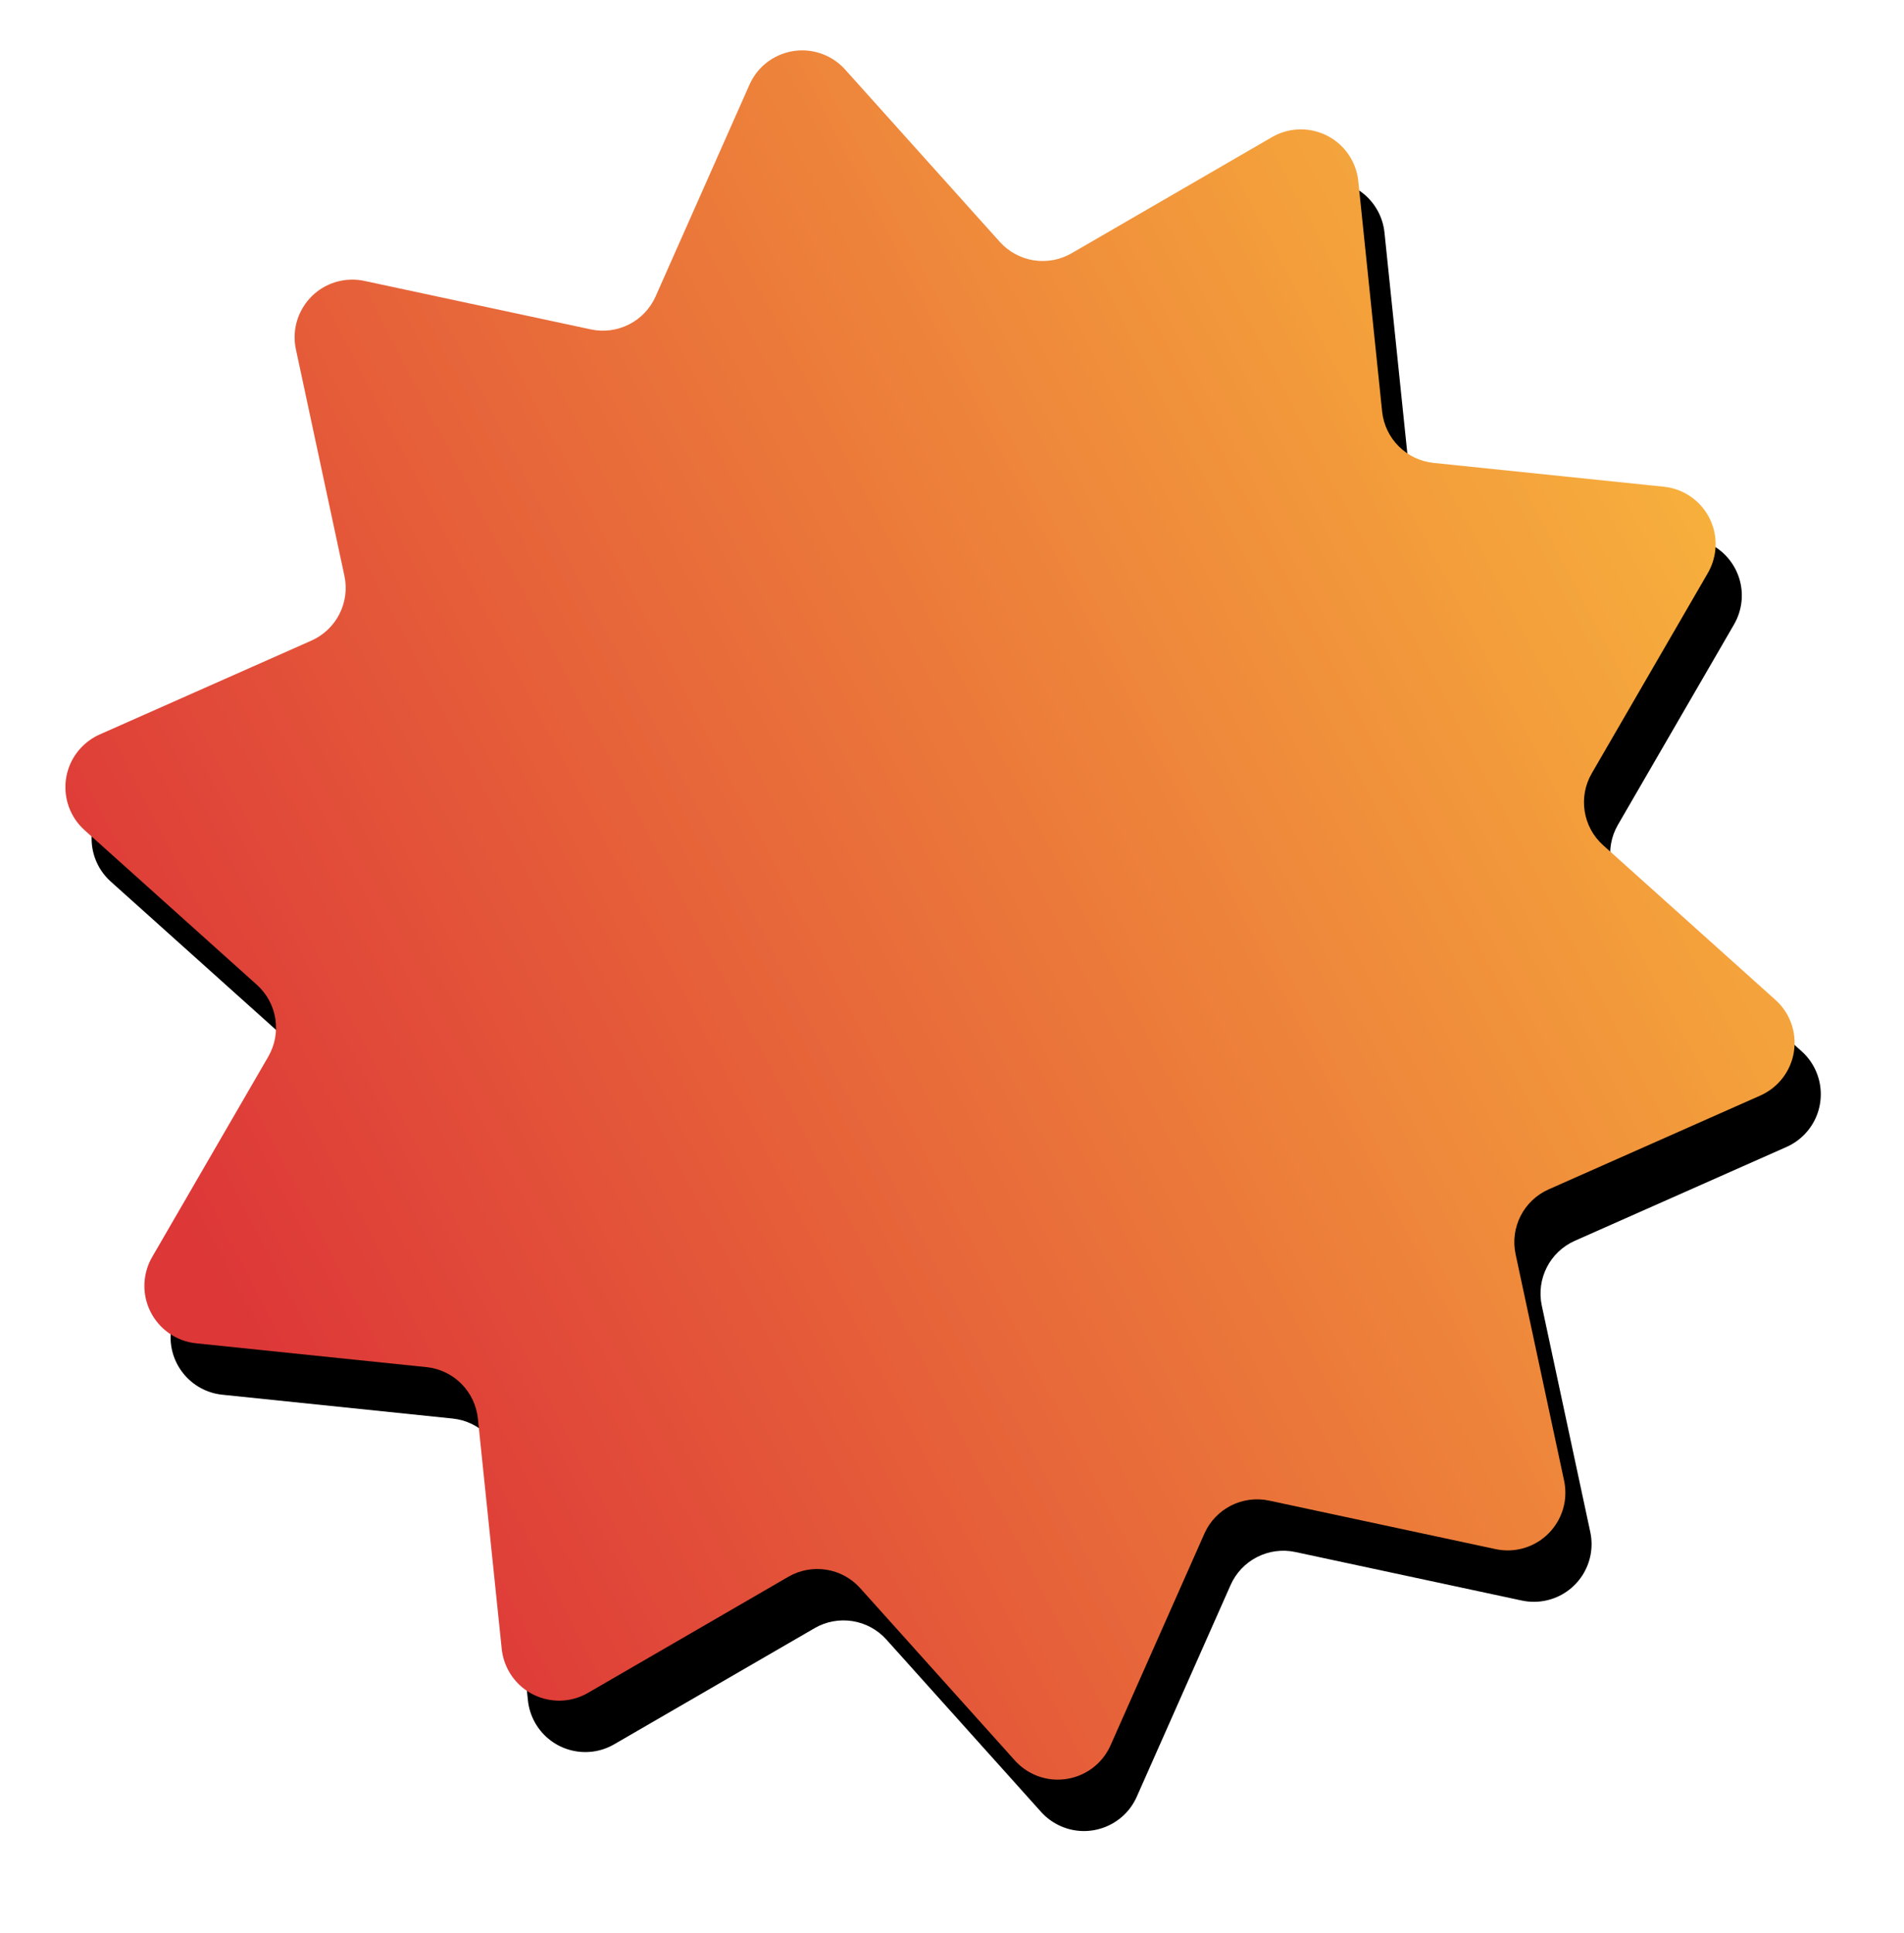 <?xml version="1.0" encoding="UTF-8"?>
<svg width="66px" height="67px" viewBox="0 0 66 67" version="1.1" xmlns="http://www.w3.org/2000/svg" xmlns:xlink="http://www.w3.org/1999/xlink">
    <title>Star</title>
    <defs>
        <linearGradient x1="100%" y1="50%" x2="4.474%" y2="50%" id="linearGradient-1">
            <stop stop-color="#F7B03C" offset="0%"></stop>
            <stop stop-color="#DD3738" offset="100%"></stop>
        </linearGradient>
        <path d="M94.977,248.141 L88.748,253.202 C87.891,253.898 86.631,253.768 85.934,252.911 C85.756,252.691 85.627,252.437 85.554,252.164 L83.489,244.409 C83.246,243.494 82.394,242.875 81.449,242.926 L73.435,243.359 C72.332,243.419 71.39,242.573 71.33,241.47 C71.315,241.188 71.36,240.906 71.461,240.642 L74.349,233.155 C74.69,232.271 74.365,231.27 73.57,230.756 L66.832,226.396 C65.905,225.796 65.64,224.557 66.24,223.63 C66.393,223.393 66.595,223.191 66.832,223.038 L73.57,218.678 C74.365,218.163 74.69,217.162 74.349,216.279 L71.461,208.791 C71.064,207.761 71.577,206.603 72.608,206.205 C72.871,206.104 73.153,206.059 73.435,206.074 L81.449,206.507 C82.394,206.558 83.246,205.939 83.489,205.025 L85.554,197.269 C85.838,196.202 86.934,195.567 88.001,195.851 C88.274,195.924 88.529,196.054 88.748,196.232 L94.977,201.292 C95.711,201.889 96.764,201.889 97.499,201.292 L103.728,196.232 C104.585,195.535 105.844,195.666 106.541,196.523 C106.719,196.742 106.849,196.997 106.921,197.269 L108.986,205.025 C109.23,205.939 110.081,206.558 111.027,206.507 L119.04,206.074 C120.143,206.015 121.086,206.861 121.145,207.964 C121.16,208.246 121.116,208.528 121.014,208.791 L118.126,216.279 C117.785,217.162 118.111,218.163 118.905,218.678 L125.643,223.038 C126.57,223.638 126.836,224.876 126.236,225.803 C126.082,226.04 125.88,226.242 125.643,226.396 L118.905,230.756 C118.111,231.27 117.785,232.271 118.126,233.155 L121.014,240.642 C121.412,241.673 120.898,242.831 119.868,243.228 C119.604,243.33 119.322,243.374 119.04,243.359 L111.027,242.926 C110.081,242.875 109.23,243.494 108.986,244.409 L106.921,252.164 C106.637,253.231 105.542,253.866 104.474,253.582 C104.201,253.51 103.947,253.38 103.728,253.202 L97.499,248.141 C96.764,247.544 95.711,247.544 94.977,248.141 Z" id="path-2"></path>
        <filter x="-6.0%" y="-0.7%" width="111.9%" height="107.6%" filterUnits="objectBoundingBox" id="filter-3">
            <feOffset dx="0" dy="2" in="SourceAlpha" result="shadowOffsetOuter1"></feOffset>
            <feGaussianBlur stdDeviation="1.5" in="shadowOffsetOuter1" result="shadowBlurOuter1"></feGaussianBlur>
            <feColorMatrix values="0 0 0 0 0   0 0 0 0 0   0 0 0 0 0  0 0 0 0.106 0" type="matrix" in="shadowBlurOuter1"></feColorMatrix>
        </filter>
    </defs>
    <g id="Page-1" stroke="none" stroke-width="1" fill="none" fill-rule="evenodd">
        <g id="svg" transform="translate(-64, -193)">
            <g id="Star" transform="translate(96.238, 224.717) rotate(-27) translate(-96.238, -224.717) ">
                <use fill="black" fill-opacity="1" filter="url(#filter-3)" xlink:href="#path-2"></use>
                <use fill="url(#linearGradient-1)" fill-rule="evenodd" xlink:href="#path-2"></use>
            </g>
        </g>
    </g>
</svg>